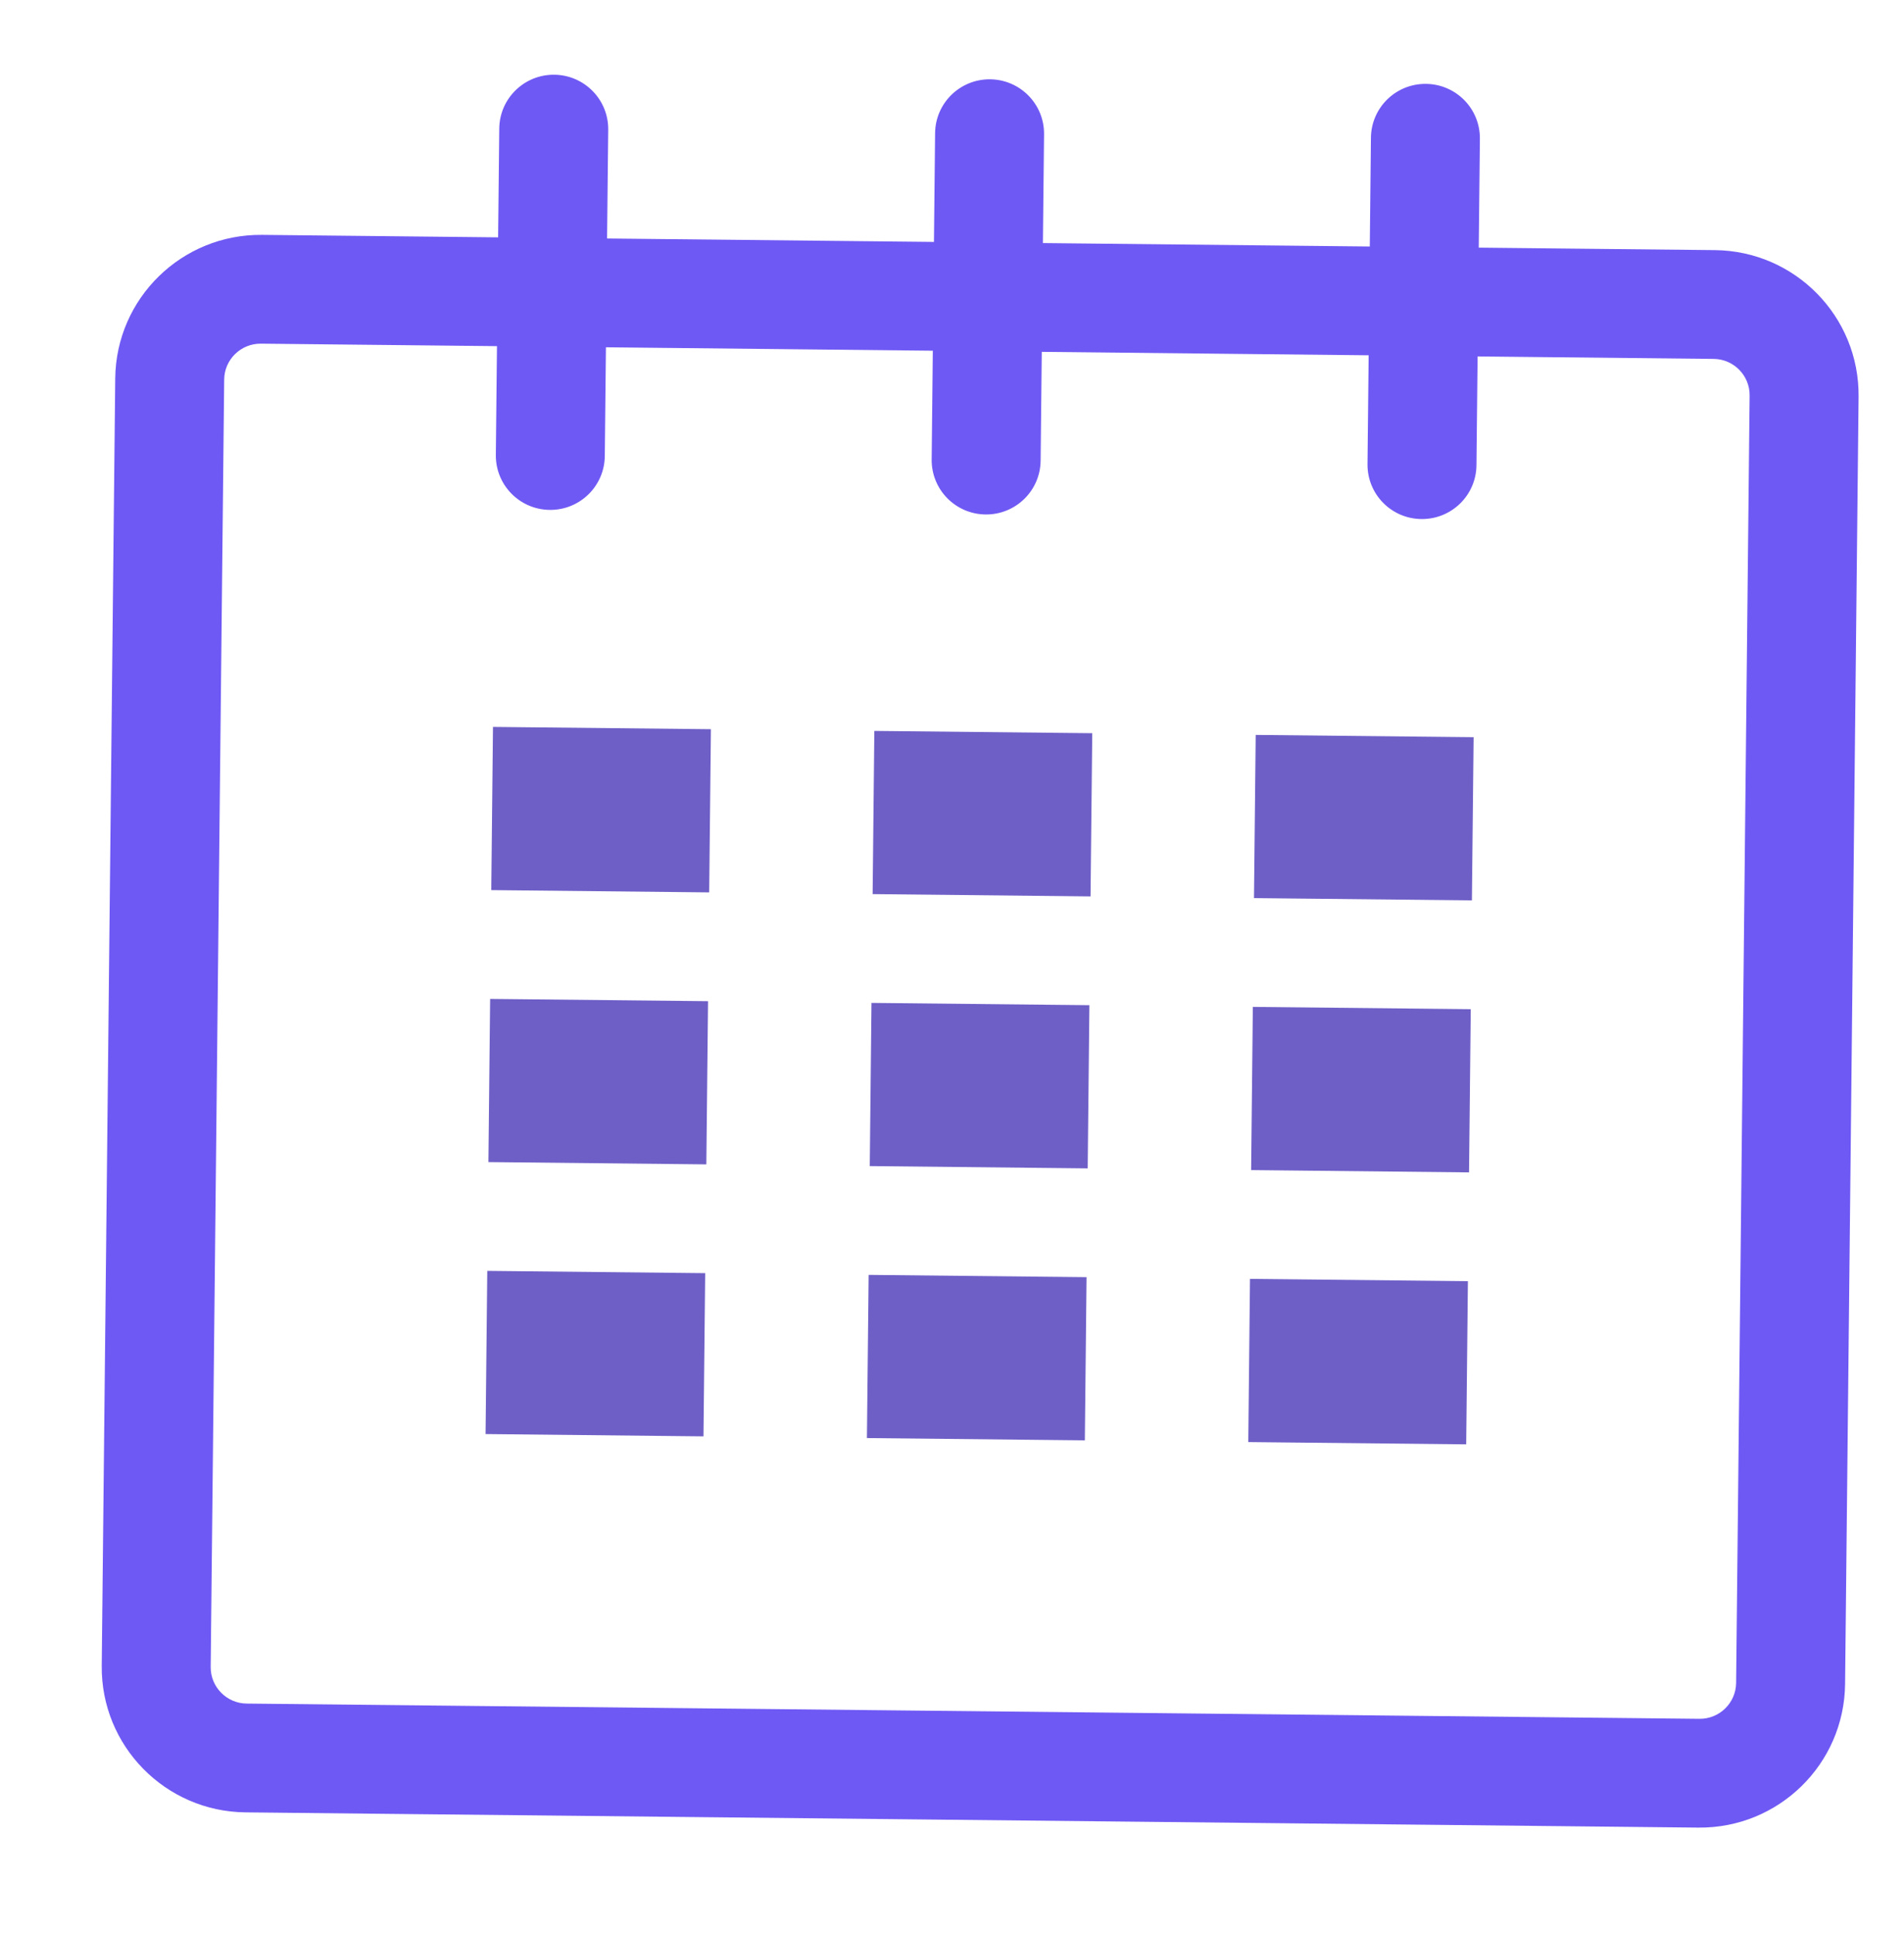 <svg width="190" height="193" viewBox="0 0 190 193" fill="none" xmlns="http://www.w3.org/2000/svg">
<g filter="url(#filter0_d_35_202)">
<path d="M171.126 17.955L147.564 17.708L147.678 6.853C147.71 3.852 145.305 1.4 142.299 1.369C139.292 1.337 136.837 3.738 136.805 6.739L136.691 17.594L104.072 17.252L104.186 6.397C104.217 3.396 101.807 0.944 98.806 0.913C95.805 0.881 93.344 3.282 93.313 6.283L93.199 17.138L60.58 16.795L60.694 5.941C60.725 2.939 58.315 0.488 55.314 0.456C52.313 0.425 49.852 2.825 49.821 5.827L49.707 16.681L26.15 16.434C18.142 16.35 11.583 22.757 11.499 30.752L10.152 159.201C10.068 167.195 16.491 173.744 24.499 173.828L169.475 175.349C177.483 175.433 184.037 169.021 184.121 161.026L185.468 32.577C185.552 24.582 179.134 18.039 171.126 17.955ZM173.247 160.912C173.227 162.909 171.584 164.515 169.589 164.494L24.613 162.973C22.613 162.952 21.004 161.312 21.025 159.315L22.372 30.866C22.393 28.874 24.036 27.268 26.037 27.289L49.593 27.536L49.479 38.391C49.448 41.392 51.858 43.844 54.859 43.875C57.86 43.907 60.321 41.506 60.352 38.505L60.466 27.65L93.085 27.992L92.971 38.847C92.94 41.848 95.35 44.3 98.351 44.331C101.352 44.363 103.813 41.962 103.844 38.961L103.958 28.106L136.577 28.449L136.463 39.303C136.432 42.305 138.837 44.756 141.843 44.788C144.849 44.819 147.305 42.419 147.336 39.417L147.45 28.563L171.012 28.81C173.007 28.831 174.616 30.471 174.595 32.462L173.247 160.912Z" fill="#6F59F4"/>
<path d="M70.941 65.756L49.194 65.528L49.024 81.81L70.77 82.038L70.941 65.756Z" fill="#6E5FC7"/>
<path d="M70.656 92.893L48.91 92.665L48.739 108.947L70.485 109.175L70.656 92.893Z" fill="#6E5FC7"/>
<path d="M70.371 120.029L48.625 119.801L48.454 136.083L70.2 136.312L70.371 120.029Z" fill="#6E5FC7"/>
<path d="M108.427 120.429L86.681 120.201L86.51 136.483L108.256 136.711L108.427 120.429Z" fill="#6E5FC7"/>
<path d="M108.711 93.292L86.965 93.064L86.794 109.346L108.541 109.574L108.711 93.292Z" fill="#6E5FC7"/>
<path d="M108.996 66.155L87.25 65.927L87.079 82.209L108.825 82.437L108.996 66.155Z" fill="#6E5FC7"/>
<path d="M146.482 120.828L124.736 120.6L124.566 136.882L146.312 137.11L146.482 120.828Z" fill="#6E5FC7"/>
<path d="M146.767 93.691L125.021 93.463L124.85 109.745L146.596 109.973L146.767 93.691Z" fill="#6E5FC7"/>
<path d="M147.052 66.554L125.306 66.326L125.135 82.608L146.881 82.836L147.052 66.554Z" fill="#6E5FC7"/>
</g>
<defs>
<filter id="filter0_d_35_202" x="0" y="-3" width="195.791" height="195.501" filterUnits="userSpaceOnUse" color-interpolation-filters="sRGB">
<feFlood flood-opacity="0" result="BackgroundImageFix"/>
<feColorMatrix in="SourceAlpha" type="matrix" values="0 0 0 0 0 0 0 0 0 0 0 0 0 0 0 0 0 0 127 0" result="hardAlpha"/>
<feOffset dy="7"/>
<feGaussianBlur stdDeviation="5"/>
<feComposite in2="hardAlpha" operator="out"/>
<feColorMatrix type="matrix" values="0 0 0 0 0.912 0 0 0 0 0.715 0 0 0 0 0.475 0 0 0 0.46 0"/>
<feBlend mode="normal" in2="BackgroundImageFix" result="effect1_dropShadow_35_202"/>
<feBlend mode="normal" in="SourceGraphic" in2="effect1_dropShadow_35_202" result="shape"/>
</filter>
</defs>
</svg>
